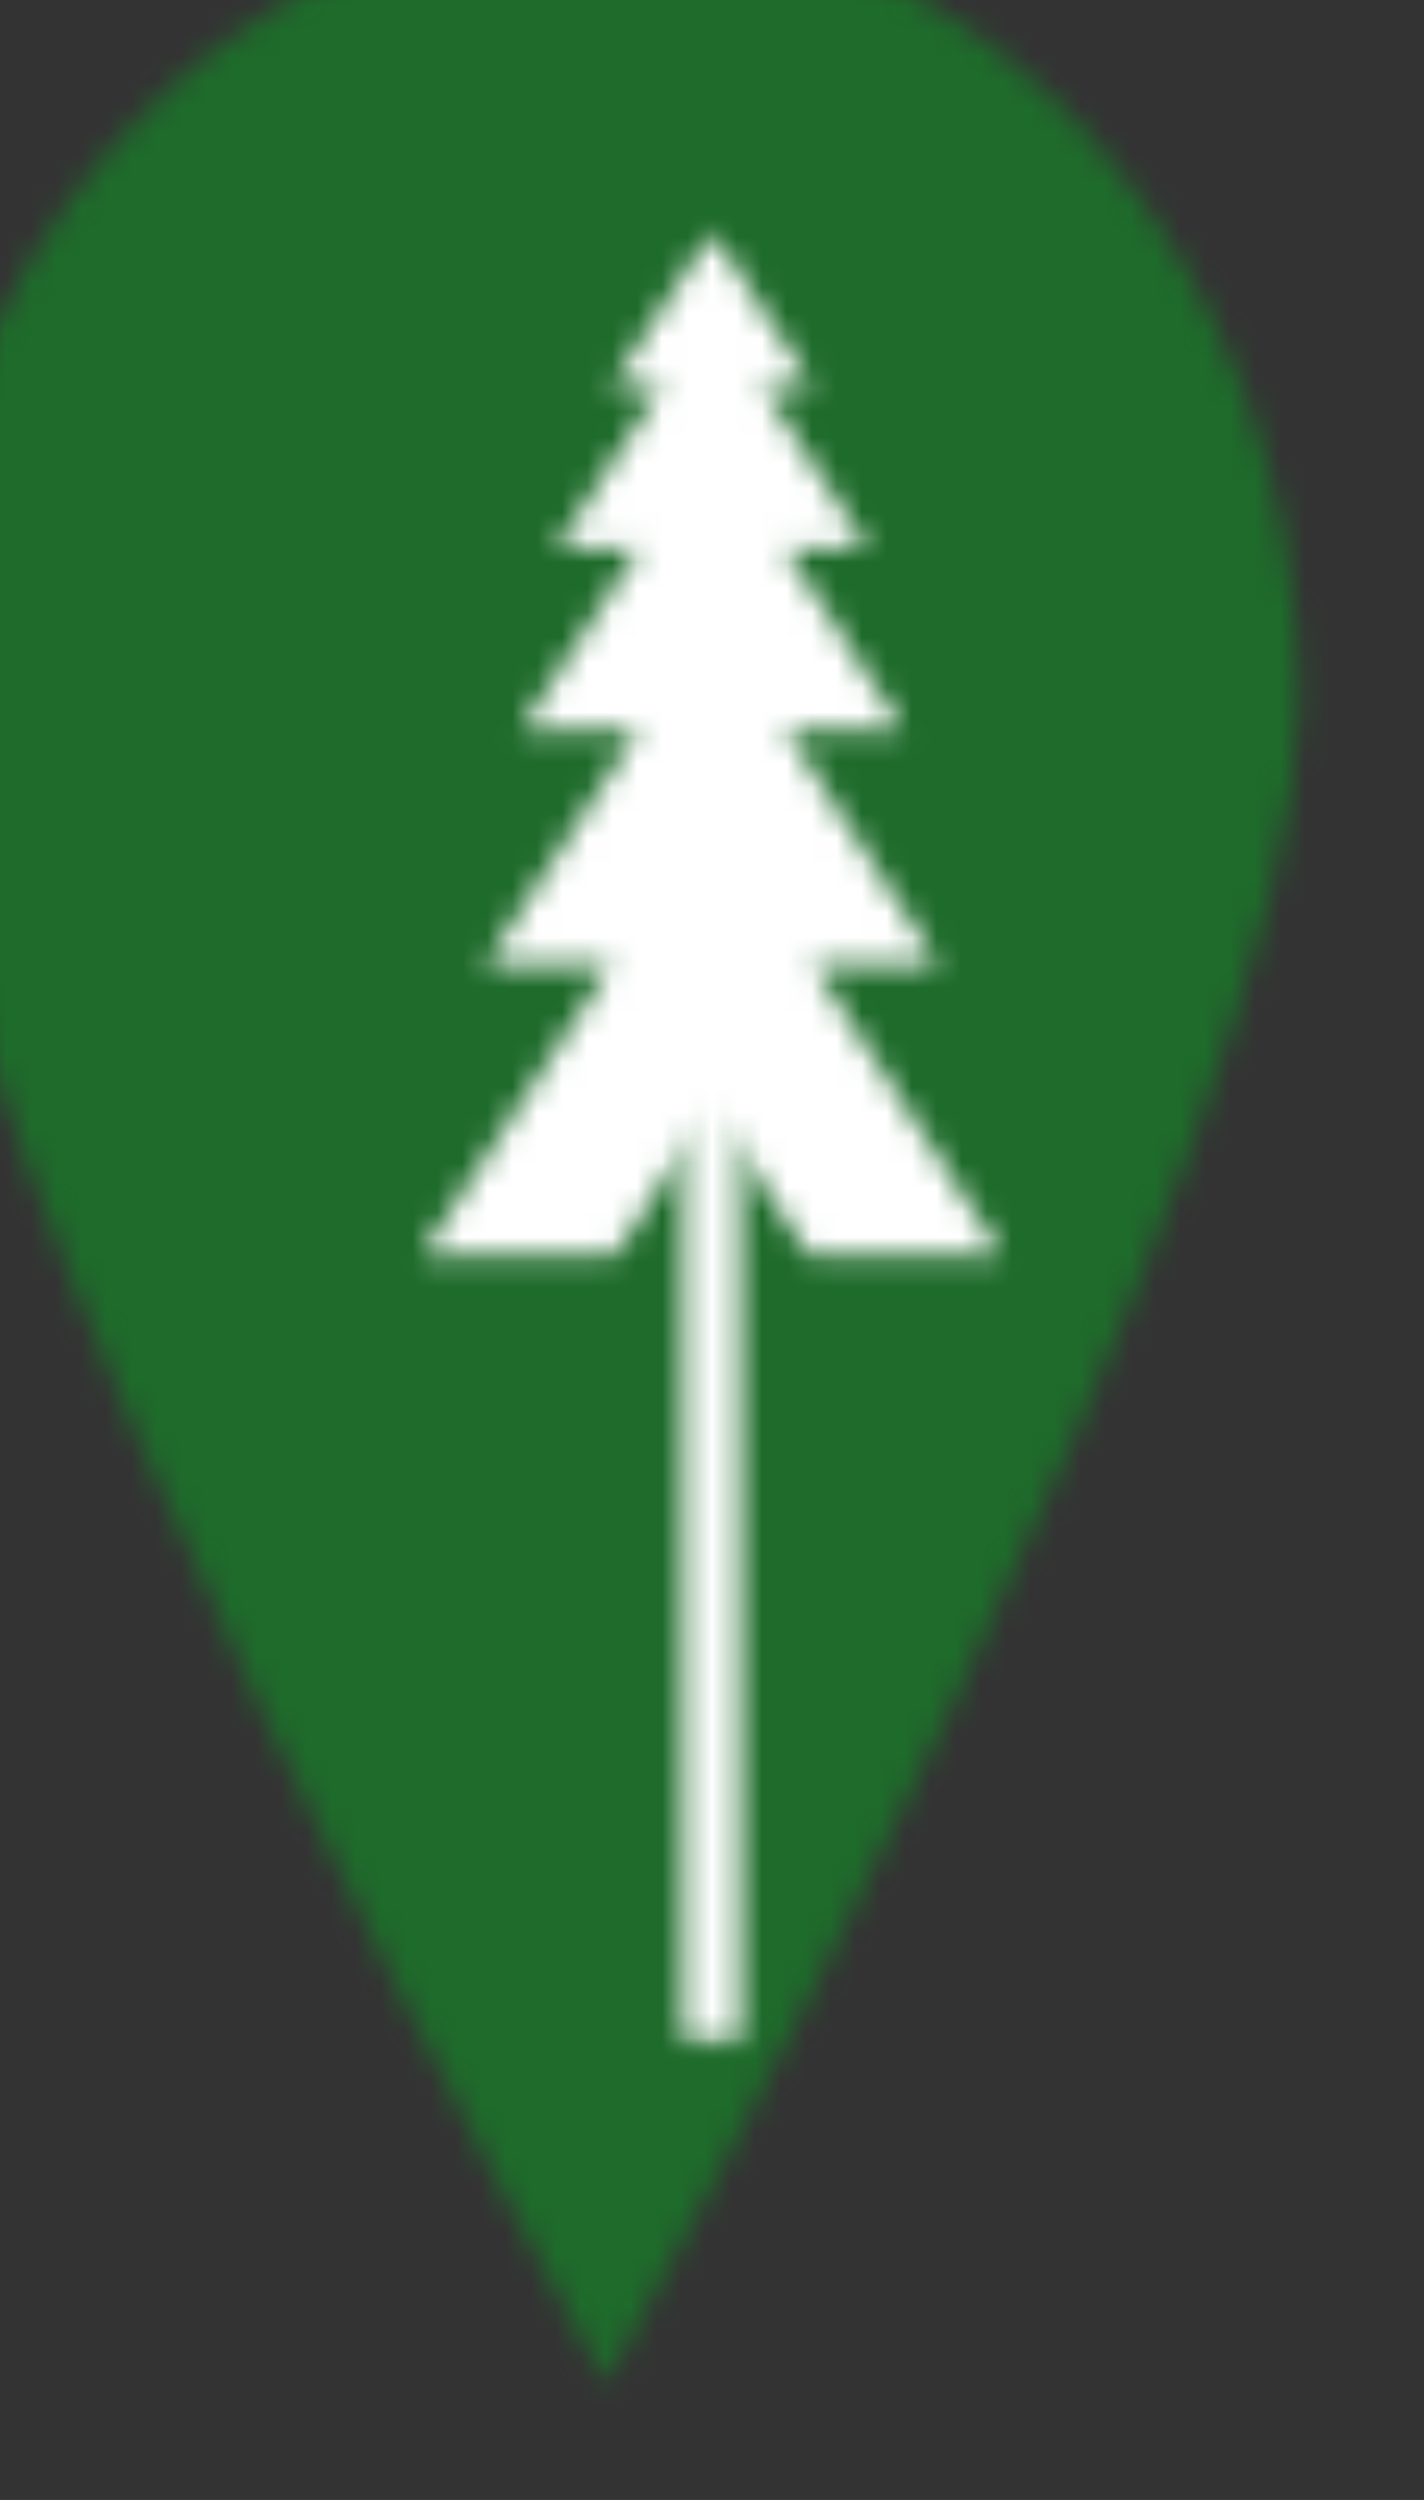 <?xml version="1.0" encoding="UTF-8"?>
<svg width="57px" height="100px" viewBox="0 0 57 100" version="1.1" xmlns="http://www.w3.org/2000/svg" xmlns:xlink="http://www.w3.org/1999/xlink">
    <rect x="0" y="0" width="57" height="100" fill="#333333" stroke="none"/>
    <!-- Generator: Sketch 46.2 (44496) - http://www.bohemiancoding.com/sketch -->
    <title>forest</title>
    <desc>Created with Sketch.</desc>
    <defs>
        <path d="M0.75,32.25 C0.75,14.854 13.173,0.75 28.496,0.75 C43.818,0.75 56.242,14.854 56.242,32.25 C56.242,49.646 28.496,99.594 28.496,99.594 C28.496,99.594 0.75,49.646 0.75,32.25 Z" id="path-1"></path>
        <rect id="path-3" x="0" y="0" width="56.992" height="101.138"></rect>
        <rect id="path-5" x="0" y="0" width="25" height="73"></rect>
        <rect id="path-7" x="0.358" y="0.536" width="2.275" height="65.14"></rect>
        <rect id="path-9" x="0" y="0" width="57" height="100"></rect>
        <rect id="path-11" x="0" y="0" width="25" height="73"></rect>
        <polygon id="path-13" points="8.473 29.573 3.446 29.573 9.554 20.194 4.852 20.194 9.57 12.952 6.262 12.952 10.479 6.476 8.464 6.476 12.495 0.289 16.527 6.476 14.509 6.476 18.729 12.952 15.419 12.952 20.139 20.195 15.438 20.195 21.547 29.573 16.52 29.573 24.109 41.224 16.367 41.224 12.495 35.282 8.621 41.226 0.882 41.226"></polygon>
        <rect id="path-15" x="0" y="0" width="57" height="100"></rect>
    </defs>
    <g id="Page-1" stroke="none" stroke-width="1" fill="none" fill-rule="evenodd">
        <g id="forest2">
            <g id="forest">
                <g id="Clipped">
                    <mask id="mask-2" fill="white">
                        <use xlink:href="#path-1"></use>
                    </mask>
                    <g id="SVGID_1_"></g>
                    <rect id="Rectangle-path" fill="#1E6B2B" fill-rule="nonzero" mask="url(#mask-2)" x="-4.25" y="-4.25" width="65.492" height="108.844"></rect>
                </g>
                <g id="Clipped">
                    <mask id="mask-4" fill="white">
                        <use xlink:href="#path-3"></use>
                    </mask>
                    <g id="SVGID_3_"></g>
                    <g id="Group" mask="url(#mask-4)">
                        <g transform="translate(16, 9)" id="Clipped">
                            <g>
                                <mask id="mask-6" fill="white">
                                    <use xlink:href="#path-5"></use>
                                </mask>
                                <g id="SVGID_5_"></g>
                                <g mask="url(#mask-6)">
                                    <g transform="translate(11, 7)">
                                        <mask id="mask-8" fill="white">
                                            <use xlink:href="#path-7"></use>
                                        </mask>
                                        <g id="SVGID_7_" stroke="none" fill="none"></g>
                                        <g id="Clipped" stroke="none" stroke-width="1" fill="none" fill-rule="evenodd" mask="url(#mask-8)">
                                            <g transform="translate(-27, -16)">
                                                <mask id="mask-10" fill="white">
                                                    <use xlink:href="#path-9"></use>
                                                </mask>
                                                <g id="SVGID_9_" stroke="none" fill="none"></g>
                                                <rect id="Rectangle-path" stroke="none" fill="#FFFFFF" fill-rule="nonzero" mask="url(#mask-10)" x="22.358" y="11.536" width="12.275" height="75.14"></rect>
                                            </g>
                                        </g>
                                    </g>
                                </g>
                            </g>
                            <g>
                                <mask id="mask-12" fill="white">
                                    <use xlink:href="#path-11"></use>
                                </mask>
                                <g id="SVGID_5_"></g>
                                <g mask="url(#mask-12)">
                                    <mask id="mask-14" fill="white">
                                        <use xlink:href="#path-13"></use>
                                    </mask>
                                    <g id="SVGID_11_"></g>
                                    <g mask="url(#mask-14)">
                                        <g transform="translate(-16, -9)">
                                            <mask id="mask-16" fill="white">
                                                <use xlink:href="#path-15"></use>
                                            </mask>
                                            <g id="SVGID_13_" stroke="none" fill="none"></g>
                                            <rect id="Rectangle-path" stroke="none" fill="#FFFFFF" fill-rule="nonzero" mask="url(#mask-16)" x="11.882" y="4.289" width="33.227" height="50.937"></rect>
                                        </g>
                                    </g>
                                </g>
                            </g>
                        </g>
                    </g>
                </g>
            </g>
        </g>
    </g>
</svg>